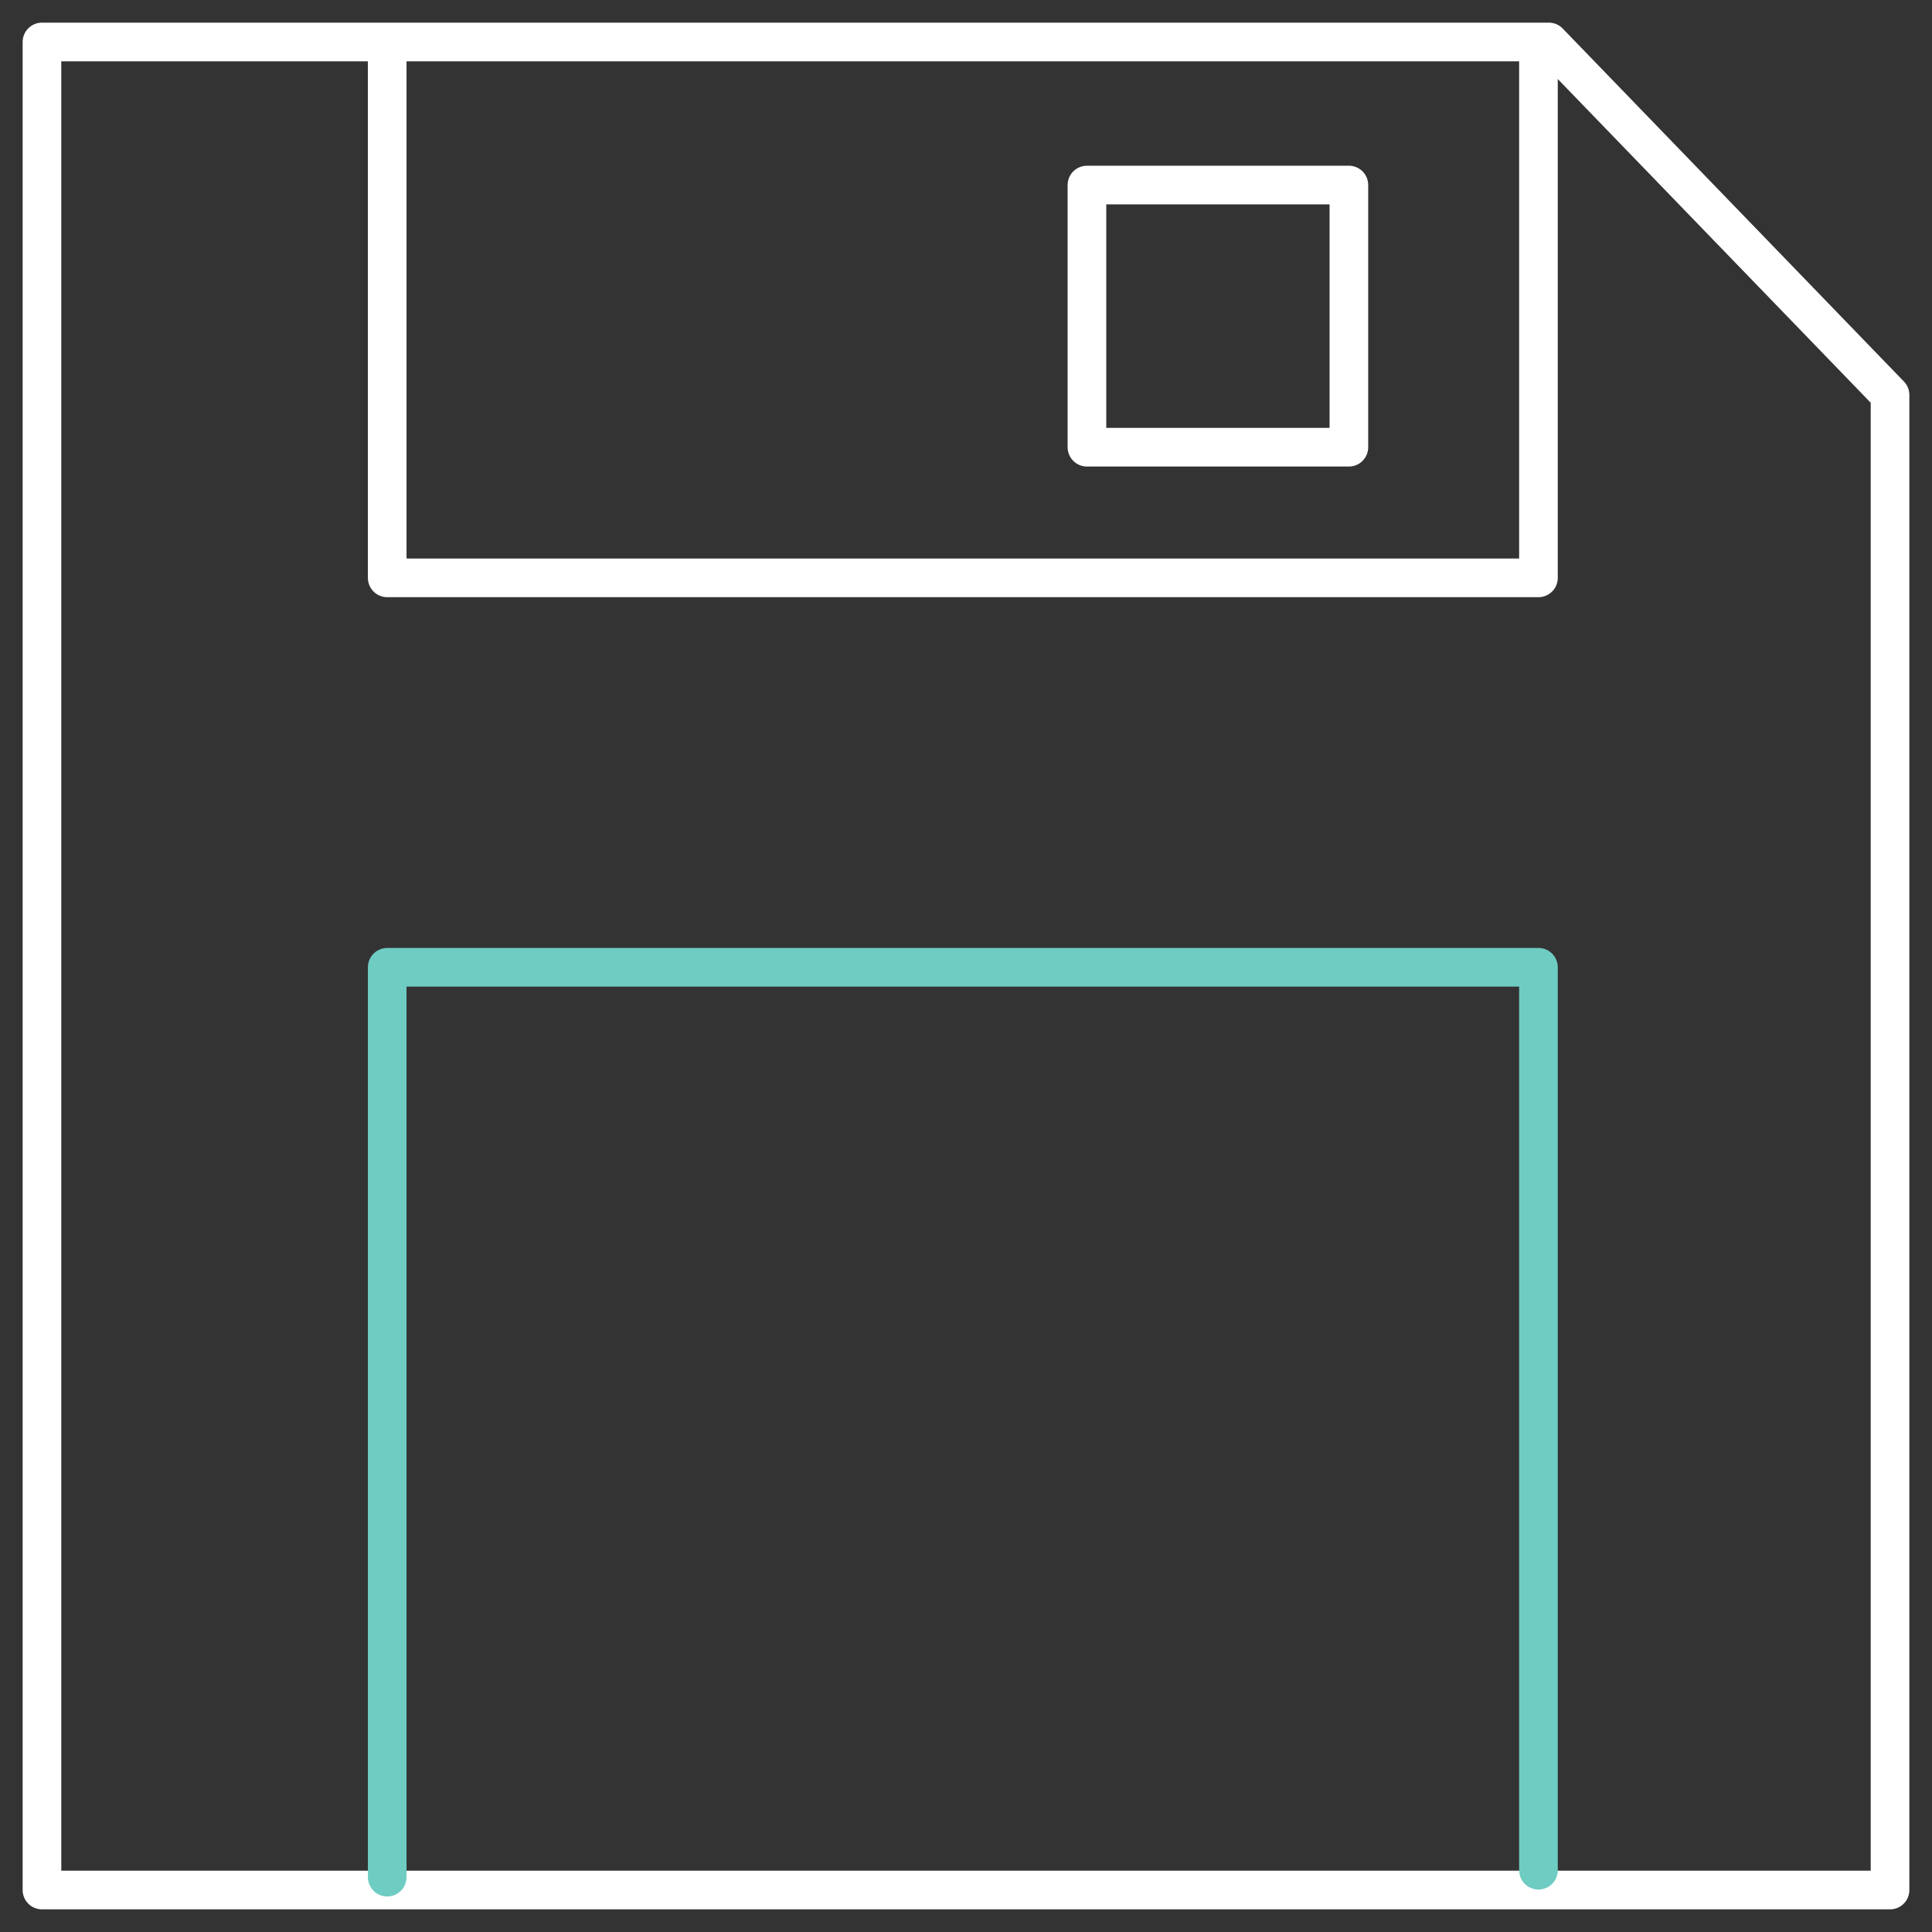 <?xml version="1.0" encoding="utf-8"?>
<!-- Generator: Adobe Illustrator 14.0.0, SVG Export Plug-In . SVG Version: 6.00 Build 43363)  -->
<!DOCTYPE svg PUBLIC "-//W3C//DTD SVG 1.1//EN" "http://www.w3.org/Graphics/SVG/1.1/DTD/svg11.dtd">
<svg version="1.1" id="Layer_1" xmlns="http://www.w3.org/2000/svg" xmlns:xlink="http://www.w3.org/1999/xlink" x="0px" y="0px"
	 width="50px" height="50px" viewBox="0 0 50 50" enable-background="new 0 0 50 50" xml:space="preserve">
<rect x="0" y="0" width="50" height="50" fill="#333333" stroke="none"/>
<polygon fill="none" stroke="#FFFFFF" stroke-linecap="round" stroke-linejoin="round" points="40.083,1.086 1.086,1.086 
	1.086,48.914 48.914,48.914 48.914,10.221 "/>
<polyline fill="none" stroke="#6ECCC3" stroke-linecap="round" stroke-linejoin="round" points="10.021,48.58 10.021,25.033 
	39.815,25.033 39.815,48.401 "/>
<polyline fill="none" stroke="#FFFFFF" stroke-linecap="round" stroke-linejoin="round" points="39.815,1.408 39.815,14.955 
	10.021,14.955 10.021,1.587 "/>
<rect x="28.13" y="4.789" fill="none" stroke="#FFFFFF" stroke-linecap="round" stroke-linejoin="round" width="6.779" height="6.785"/>
</svg>
